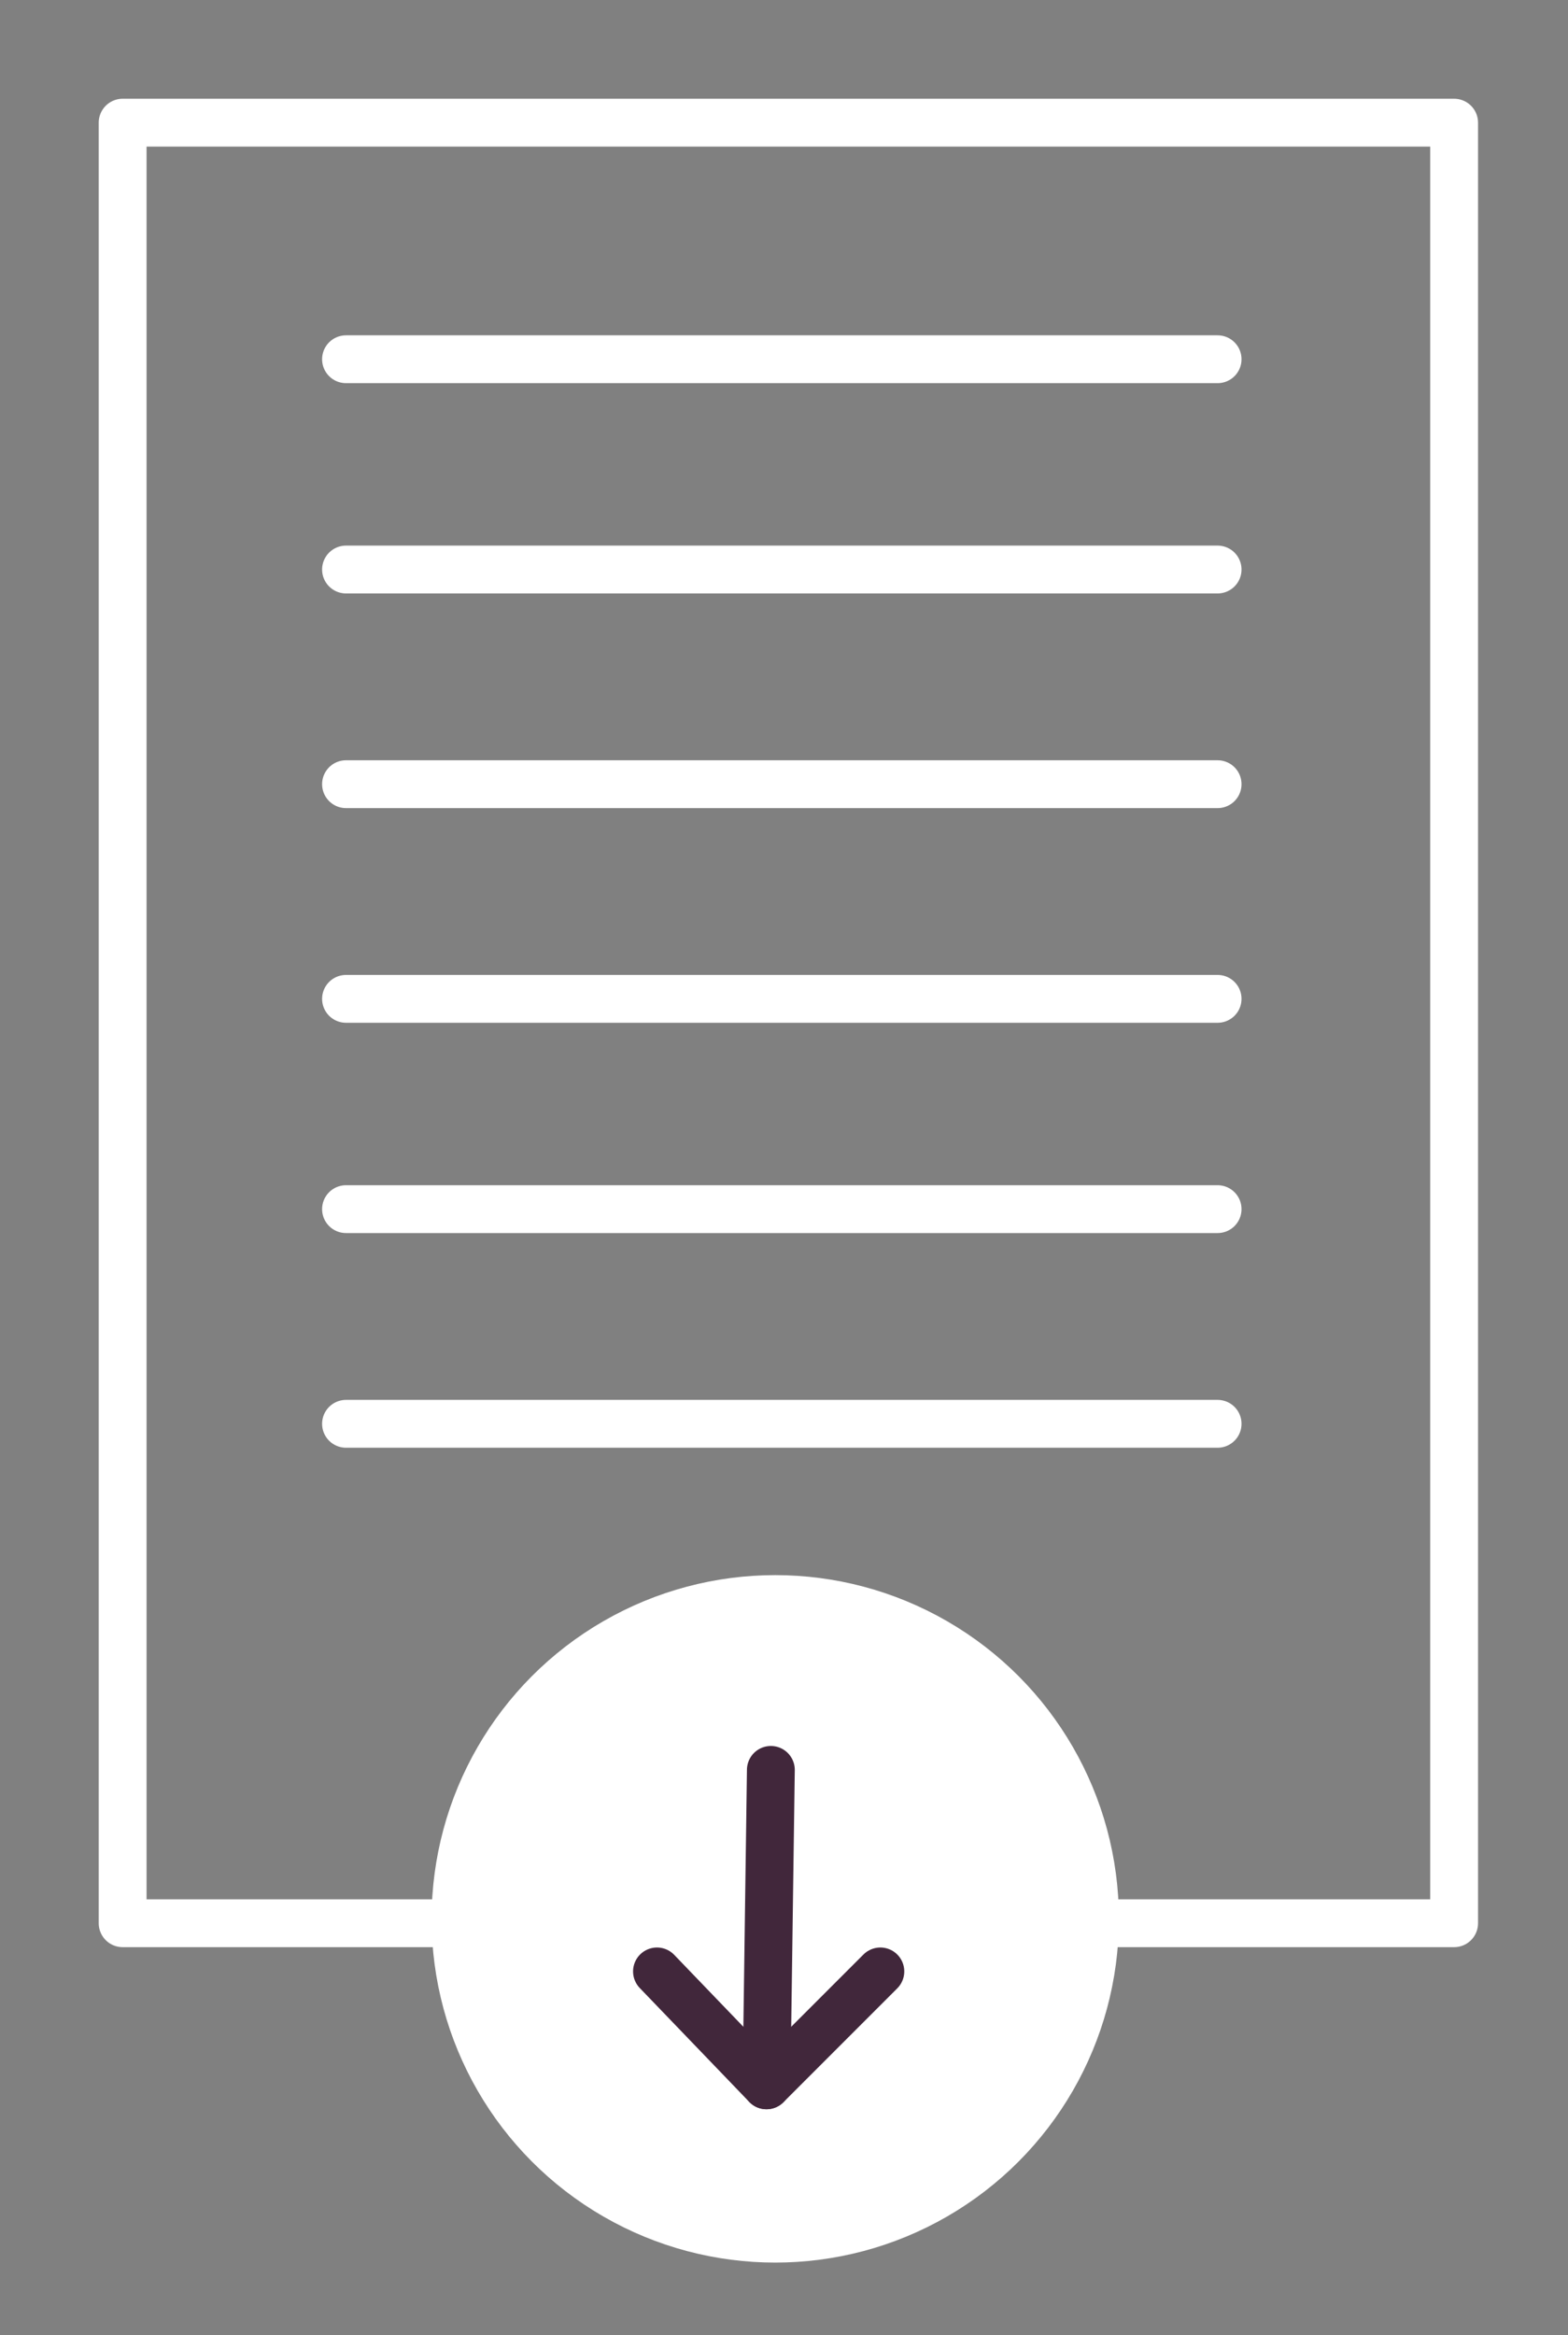 <?xml version="1.0" encoding="utf-8"?>
<!-- Generator: Adobe Illustrator 24.1.1, SVG Export Plug-In . SVG Version: 6.00 Build 0)  -->
<svg version="1.1" id="Layer_1" xmlns="http://www.w3.org/2000/svg" xmlns:xlink="http://www.w3.org/1999/xlink" x="0px" y="0px"
	 viewBox="0 0 35.8 53.3" style="enable-background:new 0 0 35.8 53.3;" xml:space="preserve">
<rect x="0" y="0" width="35.8" height="53.3" fill="#808080" stroke="none"/>
<style type="text/css">
	.st0{fill:none;stroke:#FFFFFF;stroke-width:1.092;stroke-linecap:round;stroke-linejoin:round;}
	.st1{fill:#FFFFFF;stroke:#FFFFFF;stroke-width:1.092;stroke-linecap:round;stroke-linejoin:round;}
	.st2{fill:none;stroke:#41273B;stroke-width:1.092;stroke-linecap:round;stroke-linejoin:round;}
</style>
<g id="Layer_2_1_">
	<g id="Layer_2-2">
		<rect x="2.8" y="2.8" class="st0" width="30.4" height="41.1"/>
		<line class="st0" x1="7.9" y1="13" x2="27.8" y2="13"/>
		<line class="st0" x1="7.9" y1="17.9" x2="27.8" y2="17.9"/>
		<line class="st0" x1="27.8" y1="22.8" x2="7.9" y2="22.8"/>
		<line class="st0" x1="27.8" y1="27.6" x2="7.9" y2="27.6"/>
		<line class="st0" x1="7.9" y1="32.5" x2="27.8" y2="32.5"/>
		<line class="st0" x1="7.9" y1="8.2" x2="27.8" y2="8.2"/>
		<circle class="st1" cx="17.7" cy="43.8" r="7.3"/>
		<polyline class="st2" points="20.1,45 17.5,47.6 15,45 		"/>
		<line class="st2" x1="17.6" y1="40.4" x2="17.5" y2="47.6"/>
	</g>
</g>
</svg>
